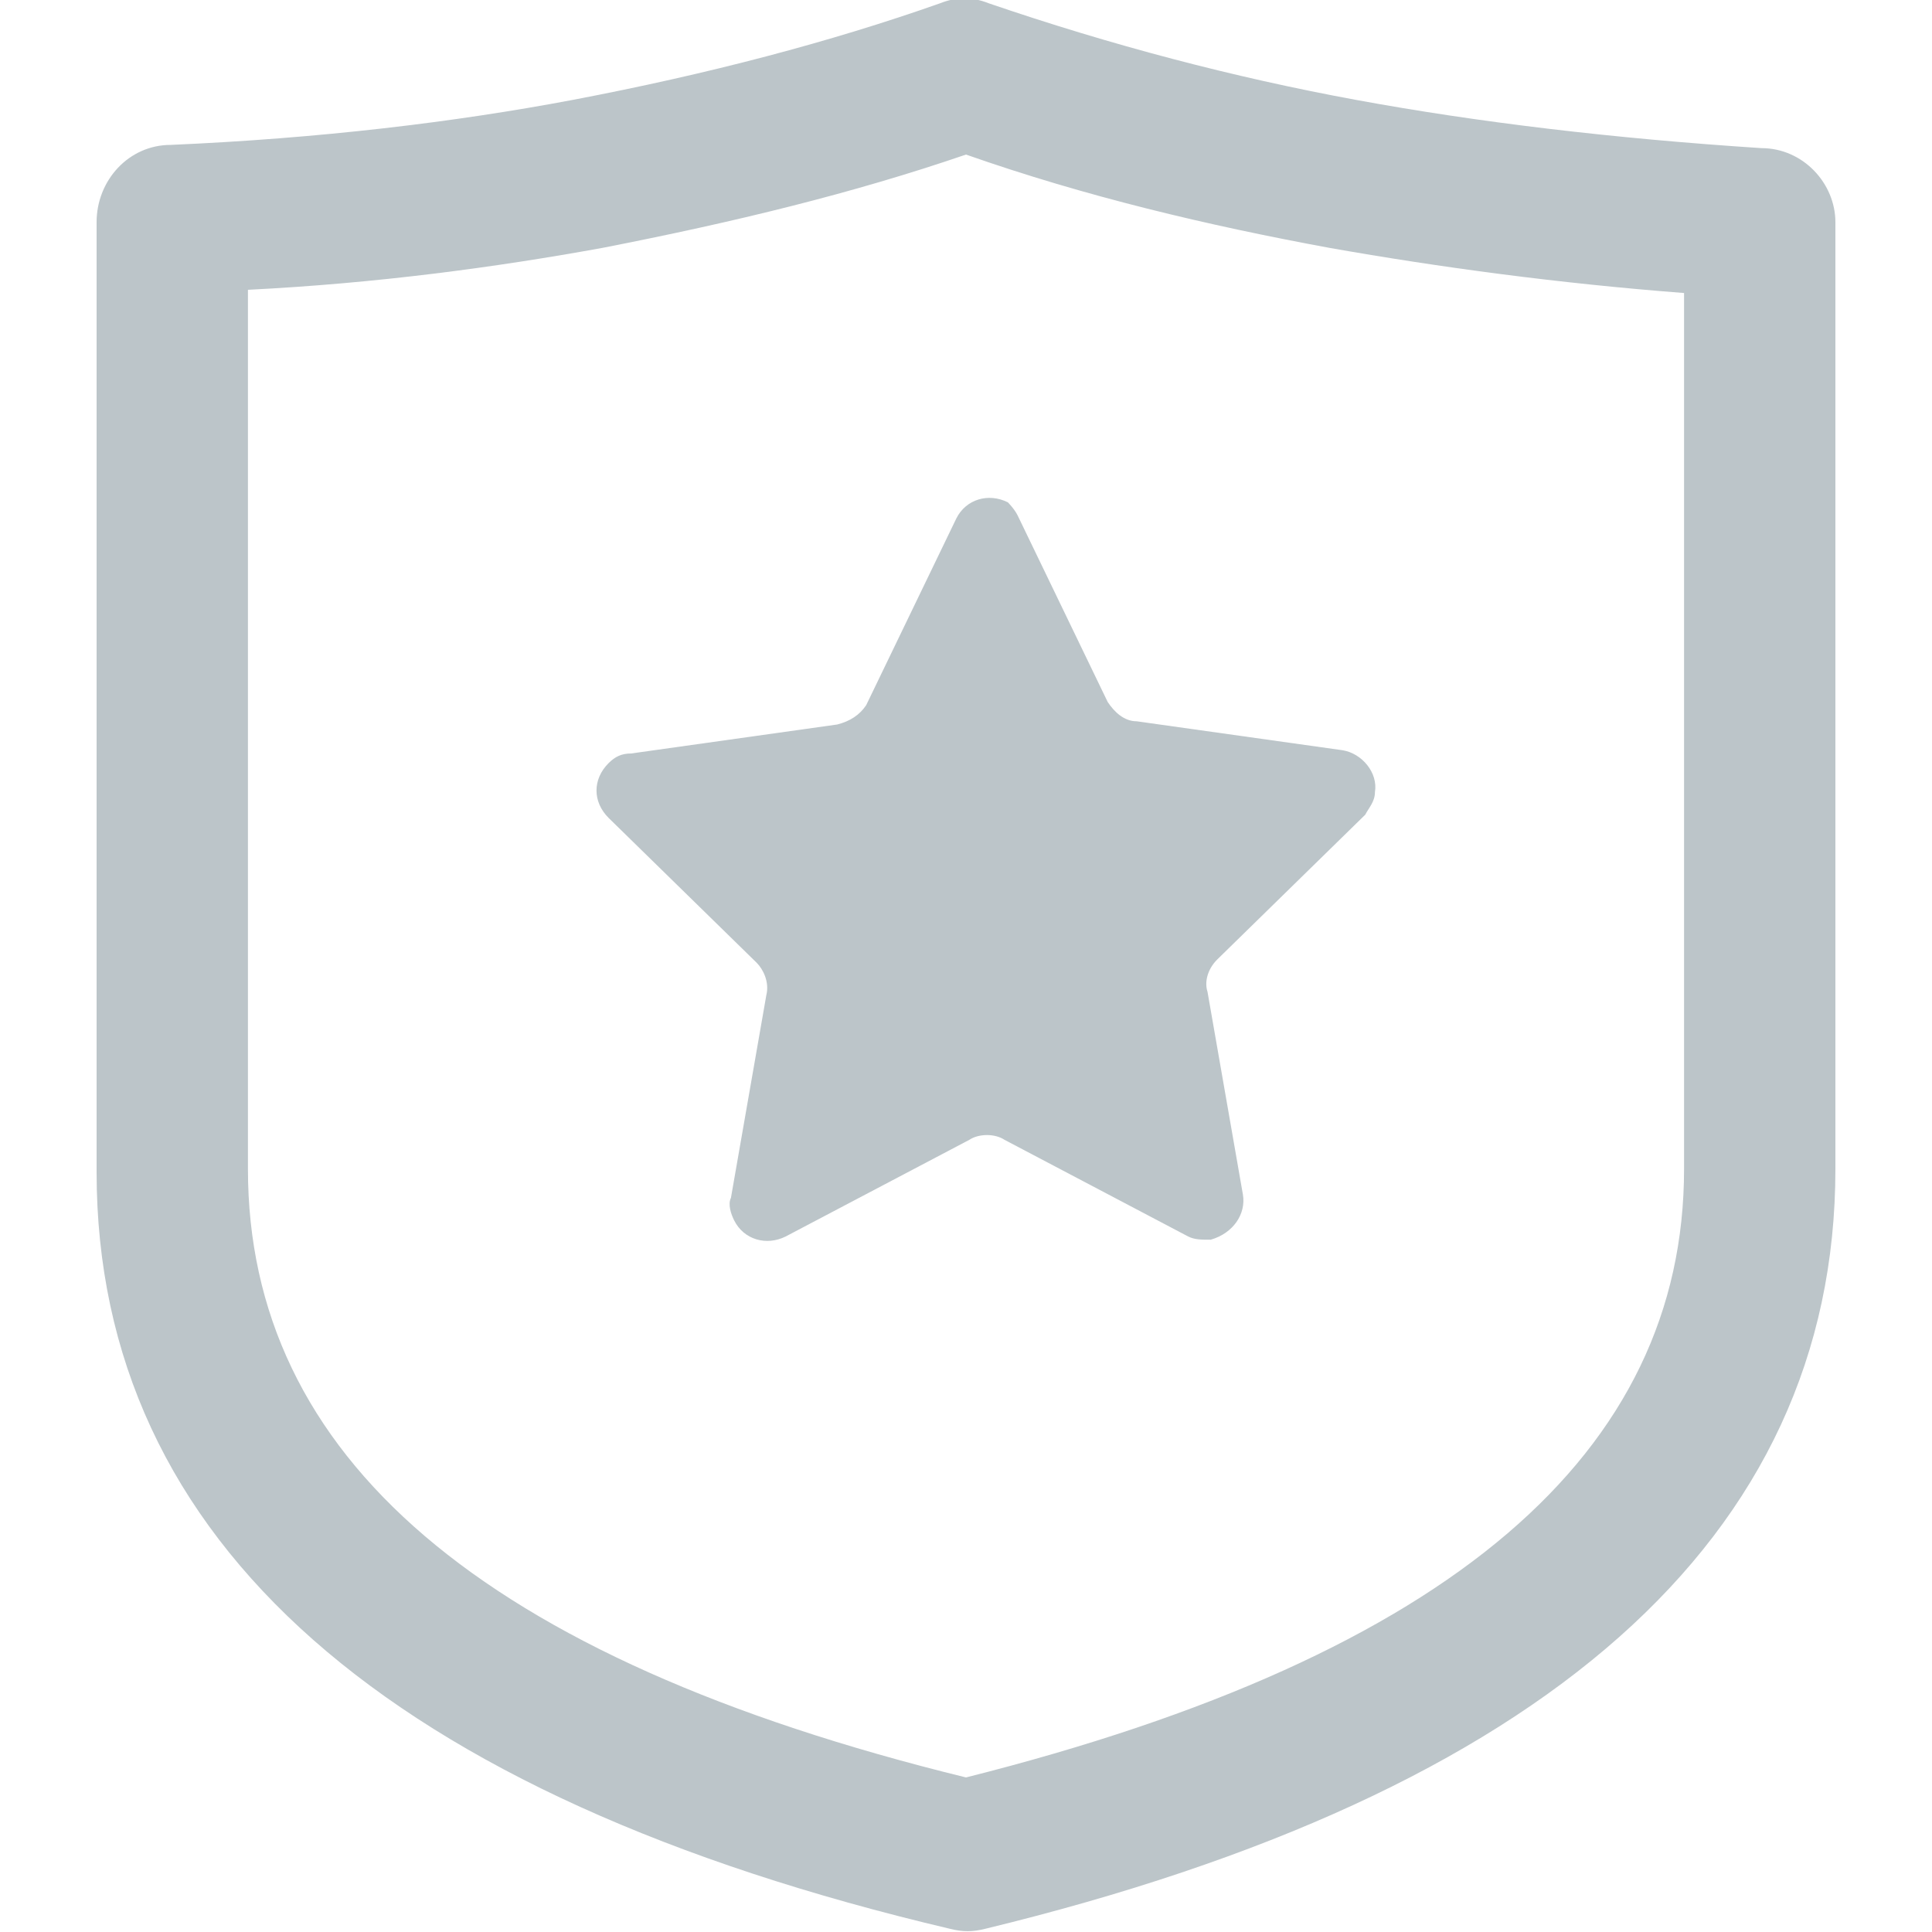 <?xml version="1.0" encoding="utf-8"?>
<!-- Generator: Adobe Illustrator 22.1.0, SVG Export Plug-In . SVG Version: 6.00 Build 0)  -->
<svg version="1.1" id="图层_1" xmlns="http://www.w3.org/2000/svg" xmlns:xlink="http://www.w3.org/1999/xlink" x="0px" y="0px"
	 viewBox="0 0 60 60" style="enable-background:new 0 0 60 60;" xml:space="preserve">
<style type="text/css">
	.st0{fill:#BCC5C9;}
</style>
<title>产品2</title>
<desc>Created with Sketch.</desc>
<g id="产品2">
	<g transform="translate(8, 5)">
		<path id="Rectangle-17" class="st0" d="M-0.3,31.3c0,8.9,7.2,15.2,22.3,18.9c15.1-3.8,22.3-10.1,22.3-18.9V4.1
			c-3.9-0.3-7.6-0.8-11-1.4C29.5,2,25.7,1.1,22-0.2C18.5,1,14.8,1.9,10.7,2.7c-3.3,0.6-7,1.1-11,1.3C-0.3,12.8-0.3,21.9-0.3,31.3z
			 M-2.7-0.5C1.9-0.7,6.1-1.2,9.8-1.9c4.2-0.8,8-1.8,11.4-3c0.5-0.2,1-0.2,1.5,0c3.8,1.3,7.6,2.3,11.4,3c3.8,0.7,8,1.2,12.6,1.5
			C48-0.4,49,0.7,49,1.9v29.4c0,11.5-9.1,19.4-26.4,23.6c-0.4,0.1-0.7,0.1-1.1,0C4.1,50.8-5,42.9-5,31.4c0-10.3,0-20.1,0-29.5
			C-5,0.6-4-0.5-2.7-0.5z"/>
		<path id="Stroke-2" class="st0" d="M23.6,11l2.8,5.8c0.2,0.3,0.5,0.6,0.9,0.6l6.4,0.9c0.6,0.1,1.1,0.7,1,1.3
			c0,0.3-0.2,0.5-0.3,0.7l-4.6,4.5c-0.3,0.3-0.4,0.7-0.3,1l1.1,6.3c0.1,0.6-0.3,1.2-1,1.4c-0.3,0-0.5,0-0.7-0.1l-5.7-3
			c-0.3-0.2-0.8-0.2-1.1,0l-5.7,3c-0.6,0.3-1.3,0.1-1.6-0.5c-0.1-0.2-0.2-0.5-0.1-0.7l1.1-6.3c0.1-0.4-0.1-0.8-0.3-1l-4.6-4.5
			c-0.5-0.5-0.5-1.2,0-1.7c0.2-0.2,0.4-0.3,0.7-0.3l6.4-0.9c0.4-0.1,0.7-0.3,0.9-0.6l2.8-5.8c0.3-0.6,1-0.8,1.6-0.5
			C23.3,10.6,23.5,10.8,23.6,11z"/>
	</g>
</g>
</svg>
